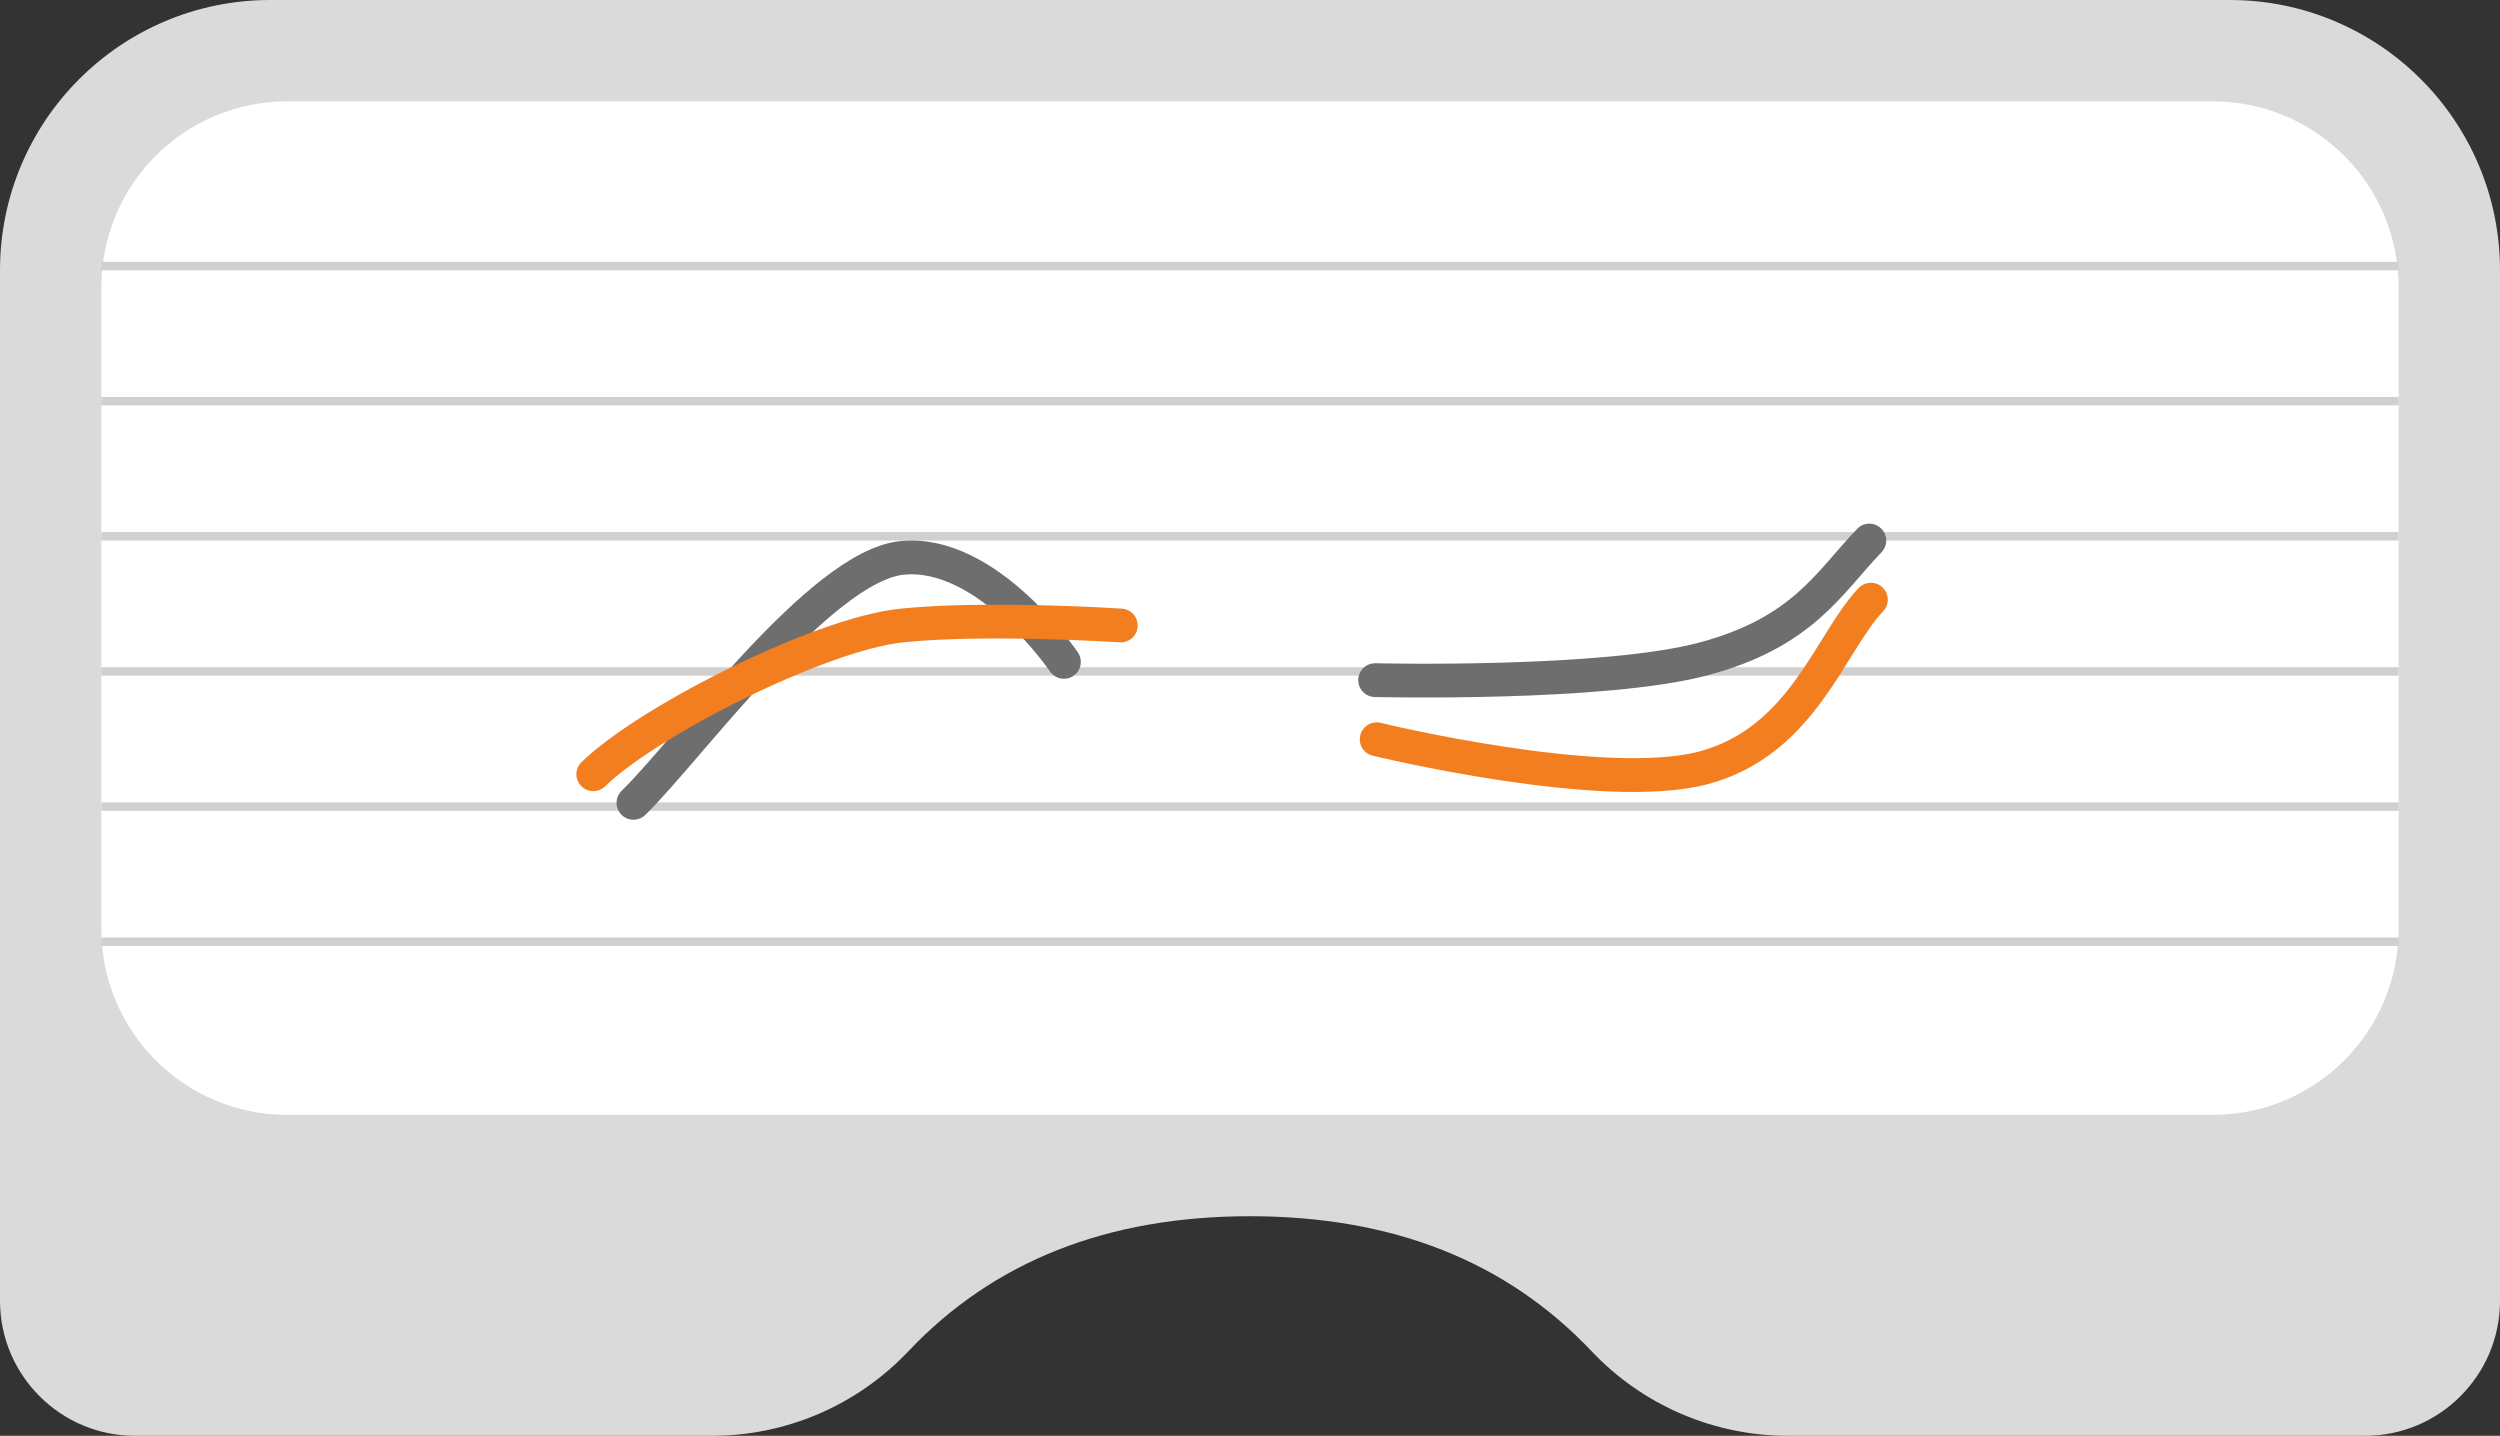 <?xml version="1.0" encoding="UTF-8"?>
<svg width="296px" height="170px" viewBox="0 0 296 170" version="1.1" xmlns="http://www.w3.org/2000/svg" xmlns:xlink="http://www.w3.org/1999/xlink">
    <rect x="0" y="0" width="296" height="170" fill="#333333" stroke="none"/>
    <title>Group 2 Copy 9</title>
    <g id="-page1" stroke="none" stroke-width="1" fill="none" fill-rule="evenodd">
        <g id="Group-2-Copy-9">
            <path d="M32,0 L264,0 C281.673,-3.24649801e-15 296,14.327 296,32 L296,154 C296,162.837 288.837,170 280,170 L211.698,170 C202.902,170 194.494,166.379 188.449,159.989 C178.367,149.33 164.884,144 148,144 C131.116,144 117.633,149.33 107.551,159.989 C101.507,166.379 93.098,170 84.302,170 L16,170 C7.163,170 1.082166e-15,162.837 0,154 L0,32 C-2.164332e-15,14.327 14.327,3.24649801e-15 32,0 Z" id="Rectangle" fill="#DADADA" fill-rule="nonzero"></path>
            <path d="M34,12 L262,12 C274.15,12 284,21.85 284,34 L284,110 C284,122.15 274.15,132 262,132 L34,132 C21.85,132 12,122.15 12,110 L12,34 C12,21.85 21.85,12 34,12 Z" id="Rectangle" fill="#FFFFFF"></path>
            <g id="Group" transform="translate(12, 31)">
                <rect id="Rectangle" fill="#D0D0D0" x="0" y="0" width="272" height="1"></rect>
                <rect id="Rectangle-Copy-3" fill="#D0D0D0" x="0" y="32" width="272" height="1"></rect>
                <rect id="Rectangle-Copy-5" fill="#D0D0D0" x="0" y="64" width="272" height="1"></rect>
                <rect id="Rectangle-Copy-2" fill="#D0D0D0" x="0" y="16" width="272" height="1"></rect>
                <rect id="Rectangle-Copy-4" fill="#D0D0D0" x="0" y="48" width="272" height="1"></rect>
                <rect id="Rectangle-Copy-6" fill="#D0D0D0" x="0" y="80" width="272" height="1"></rect>
                <path d="M63,47.369 C63,47.369 72.044,34.022 82.174,35.057 C91.851,36.047 107.475,57.743 113.968,64.057" id="Path" stroke="#6E6E6E" stroke-width="4" stroke-linecap="round" transform="translate(88.484, 49.529) scale(-1, 1) translate(-88.484, -49.529) "></path>
                <path d="M150.813,49.529 C150.813,49.529 177.905,50.185 189.75,47 C201.494,43.842 204.527,38 209.33,33" id="Path" stroke="#6E6E6E" stroke-width="4" stroke-linecap="round"></path>
            </g>
        </g>
        <path d="M70.244,74.057 C70.244,74.057 86.024,73.022 96.154,74.057 C105.83,75.047 126.21,85.356 132.703,91.67" id="Path" stroke="#F27E20" stroke-width="4" stroke-linecap="round" transform="translate(101.473, 82.634) scale(-1, 1) translate(-101.473, -82.634) "></path>
        <path d="M163,87.529 C163,87.529 189.905,94.08 201.75,90.895 C213.494,87.737 216.713,76 221.516,71" id="Path" stroke="#F27E20" stroke-width="4" stroke-linecap="round"></path>
    </g>
</svg>